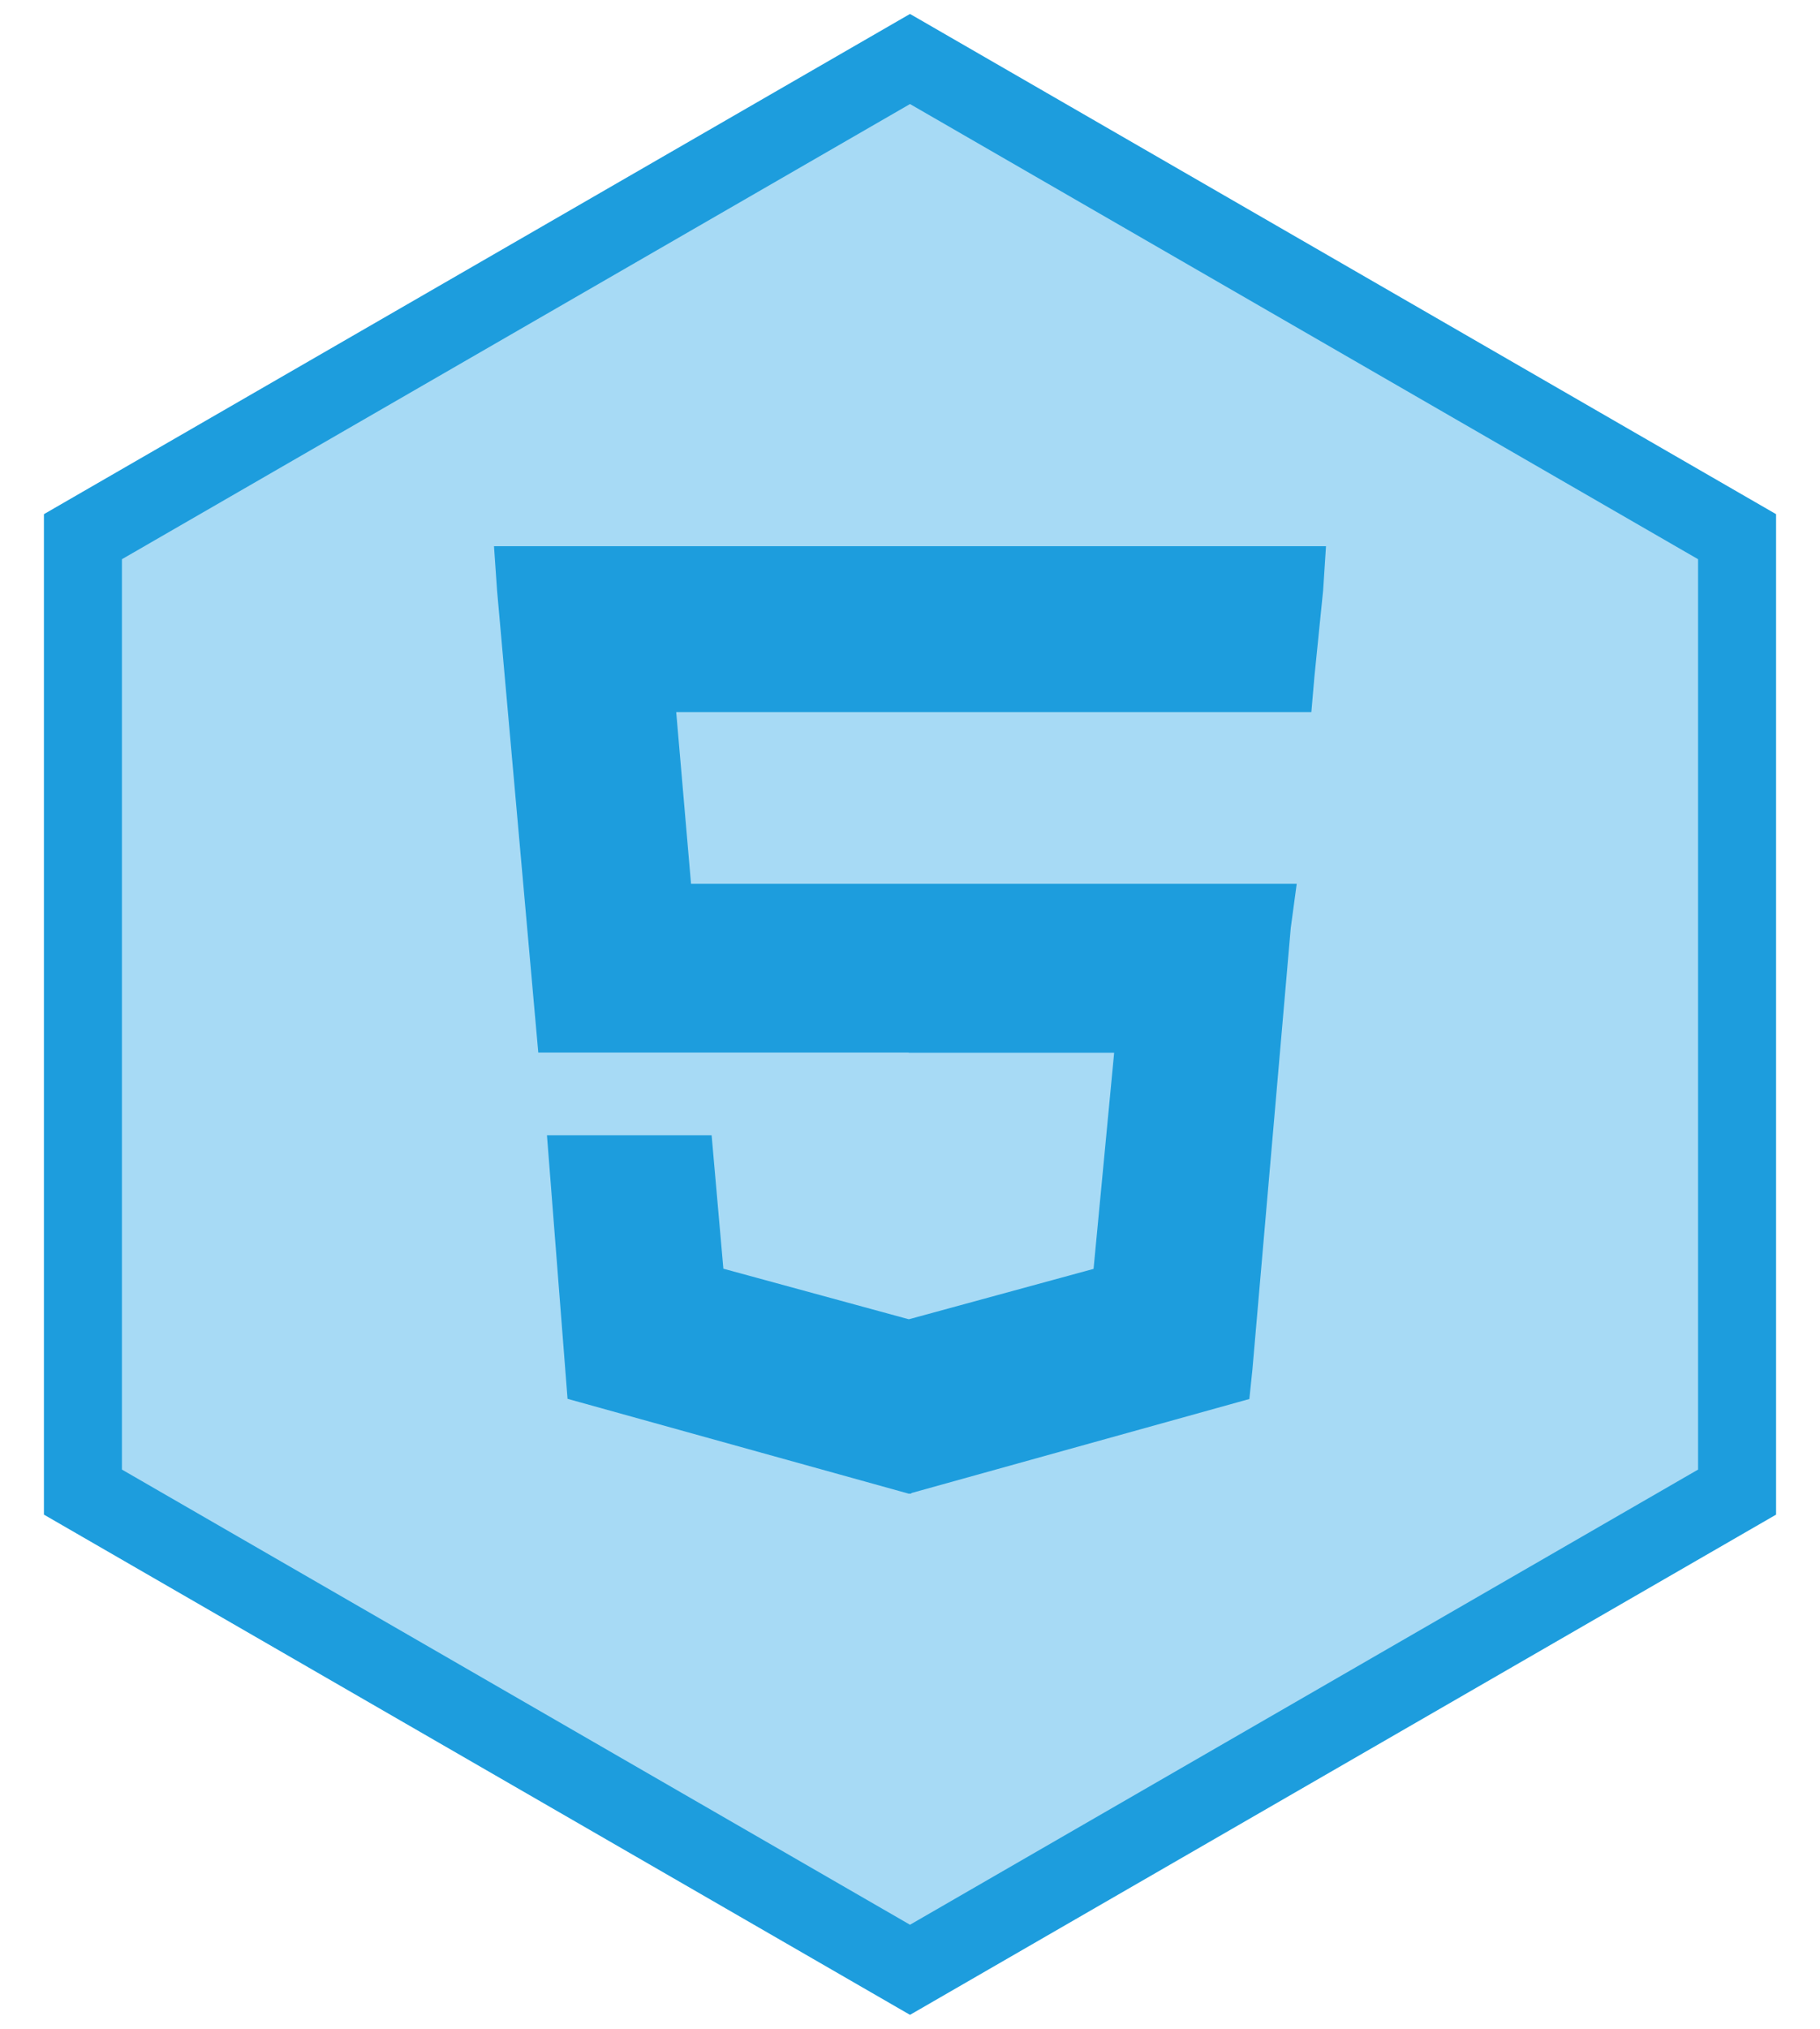 <svg width="70" height="78" viewBox="0 0 70 78" fill="none" xmlns="http://www.w3.org/2000/svg">
<path d="M35.75 2.701L35 2.268L34.25 2.701L3.939 20.201L3.189 20.634V21.5V56.5V57.366L3.939 57.799L34.25 75.299L35 75.732L35.75 75.299L66.061 57.799L66.811 57.366V56.5V21.5V20.634L66.061 20.201L35.75 2.701Z" fill="#A7DAF5" stroke="#1D9DDD" stroke-width="3"/>
<path d="M50.889 22.703L50.555 26.01L50.437 27.377H26.008L26.578 33.977H49.874L49.644 35.68L48.17 52.652L48.052 53.787L35.052 57.403V57.424H34.969L34.948 57.431V57.424H34.941L21.829 53.78L21.037 43.648H27.37L27.822 48.777L34.941 50.718H34.969L42.06 48.784L42.852 40.473H34.948V40.466H20.703L19.118 22.703L19 21H51L50.889 22.703Z" fill="#1D9DDD"/>
</svg>
